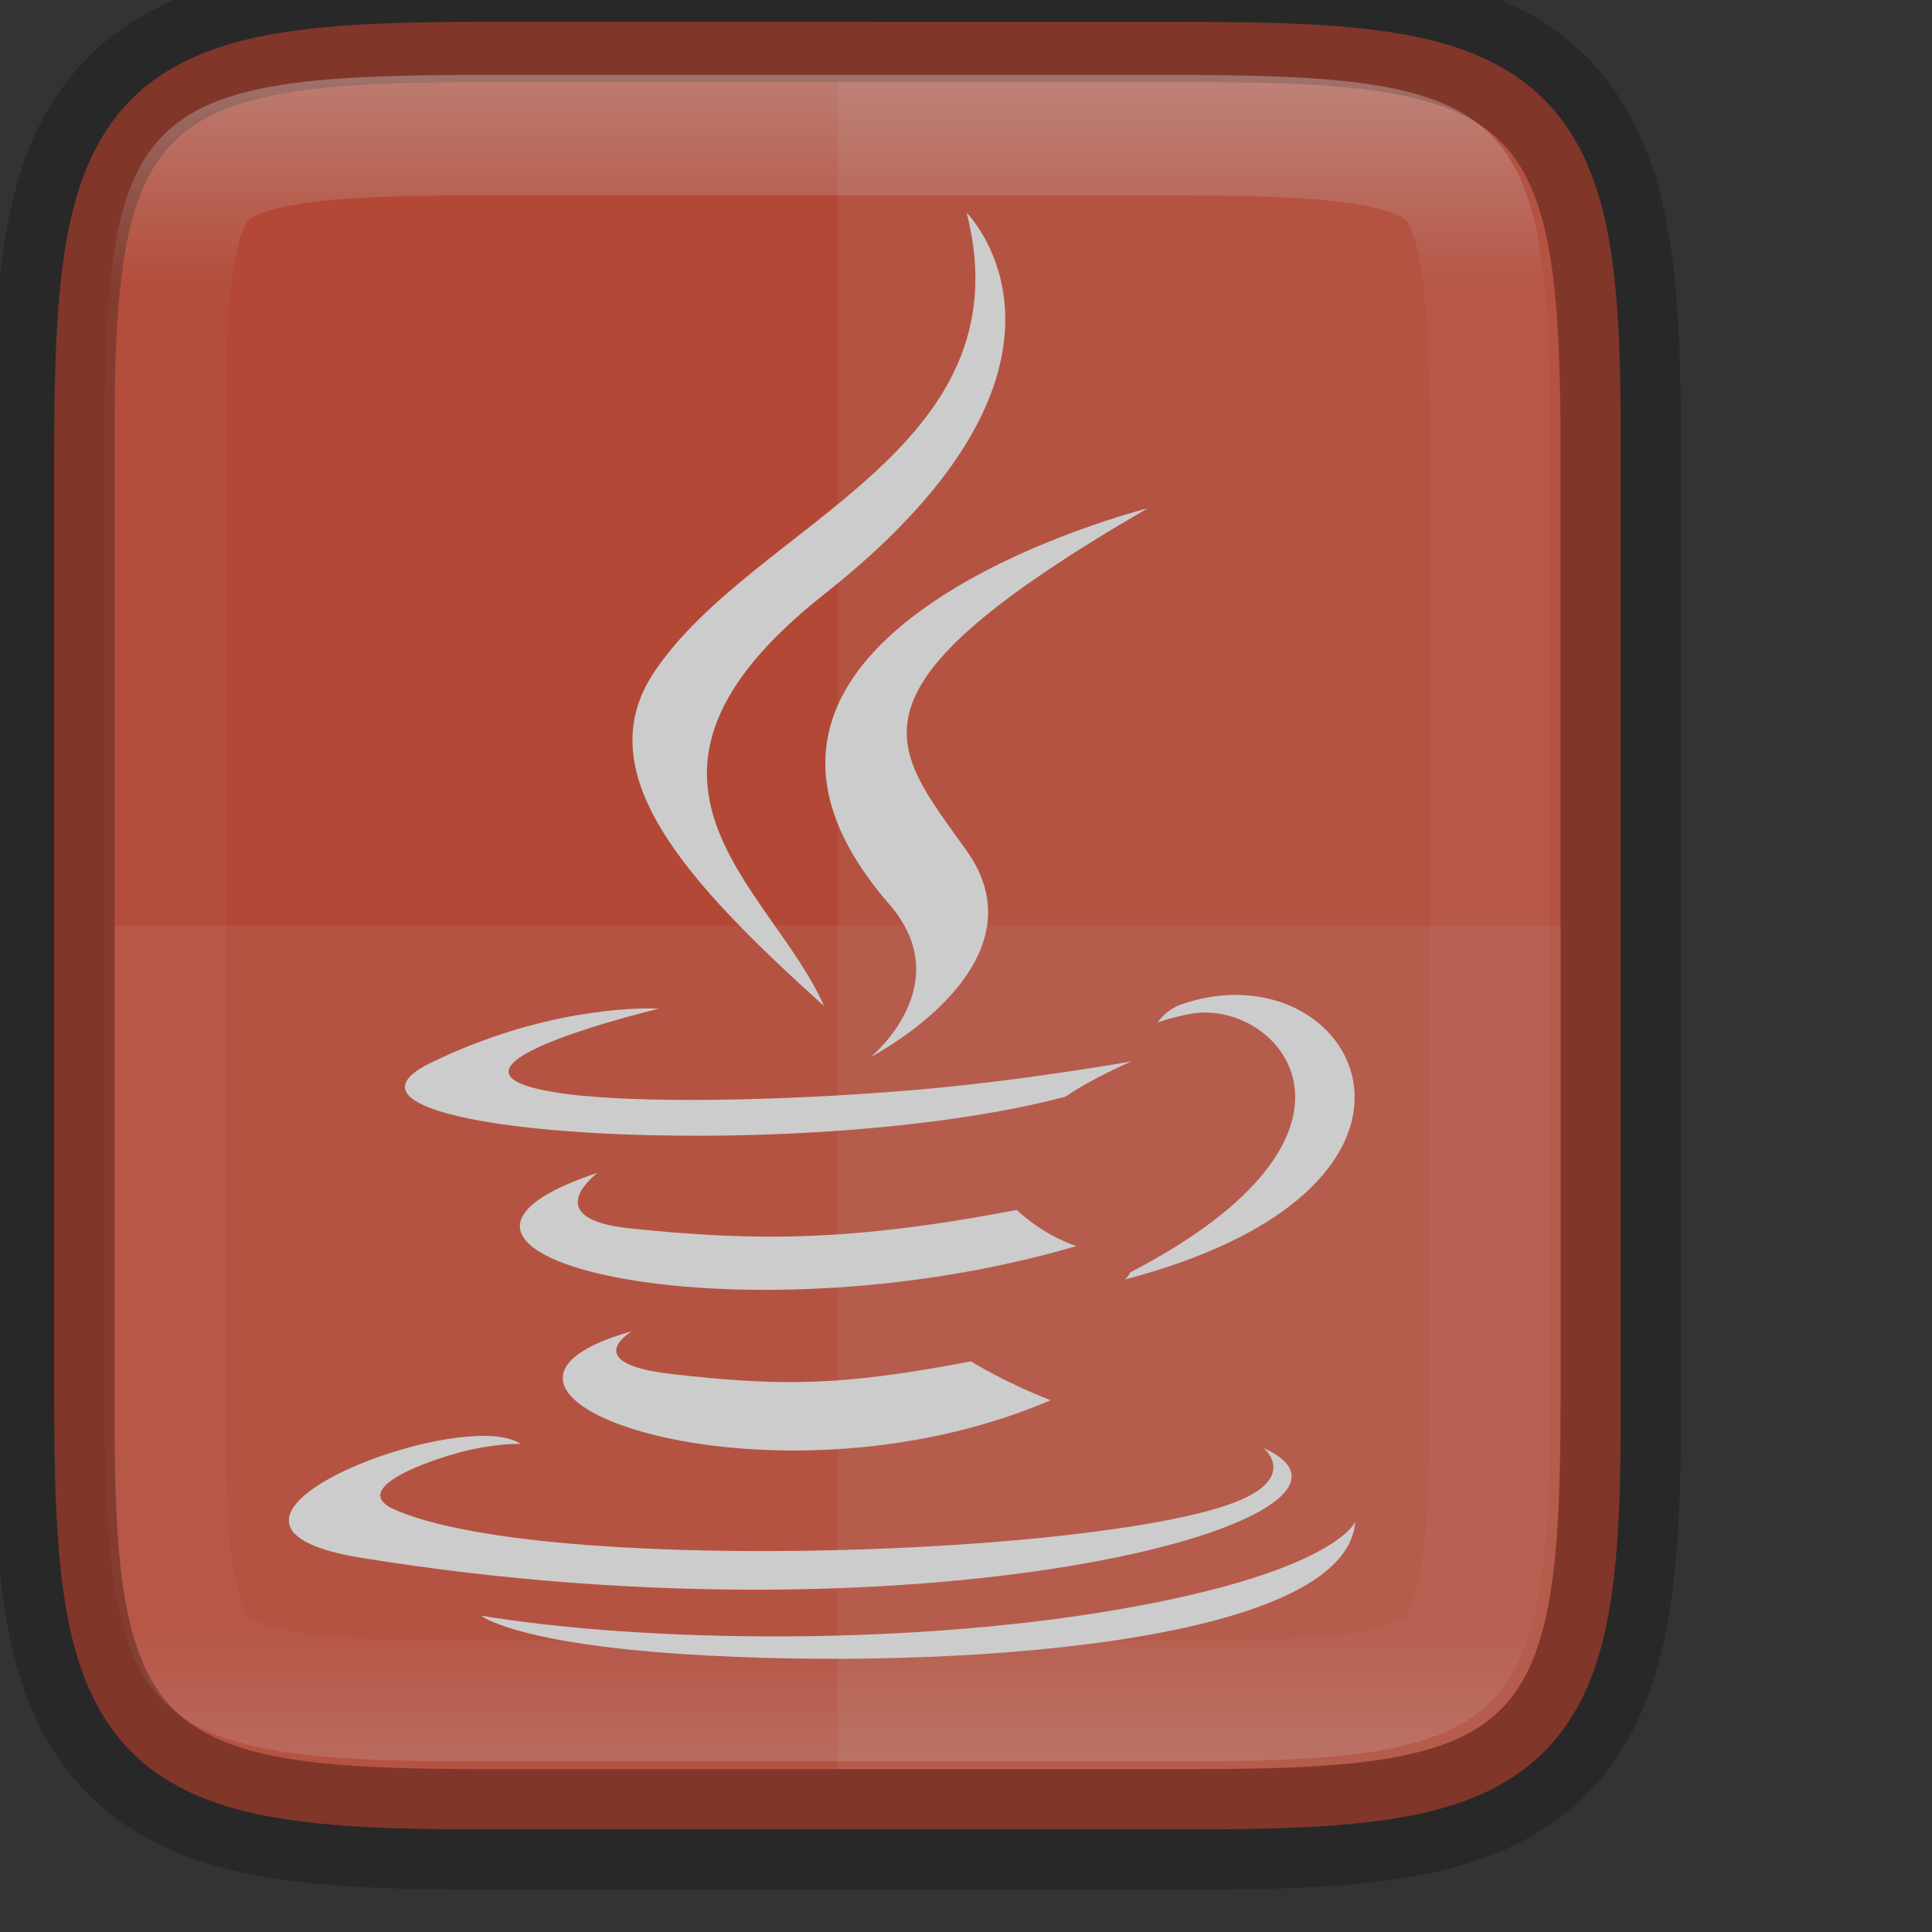 <svg height="16" viewBox="0 0 4.233 4.233" width="16" xmlns="http://www.w3.org/2000/svg" xmlns:xlink="http://www.w3.org/1999/xlink"><rect x="0" y="0" width="4.233" height="4.233" fill="#333333" stroke="none"/><linearGradient id="a" gradientUnits="userSpaceOnUse" x1="328" x2="328" y1="237" y2="251"><stop offset="0" stop-color="#fff"/><stop offset=".125" stop-color="#fff" stop-opacity=".098"/><stop offset=".925" stop-color="#fff" stop-opacity=".098"/><stop offset="1" stop-color="#fff" stop-opacity=".498"/></linearGradient><clipPath id="b"><path d="m325.096 237c-2.808 0-3.11.288-3.096 3.102v3.898 3.898c-.014 2.813.288 3.102 3.096 3.102h5.808c2.808 0 3.096-.288 3.096-3.102v-3.898-3.898c0-2.813-.288-3.102-3.096-3.102z"/></clipPath><g enable-background="new" opacity=".75" transform="matrix(.198 0 0 .198 -128.845 -39.156)"><path d="m663.872 198c.947 0 1.698.021 2.336.128.638.107 1.196.316 1.609.729.414.413.623.968.729 1.607.106.639.124 1.391.12 2.341v5.195 5.198c.004.948-.014 1.701-.12 2.339-.106.639-.315 1.194-.729 1.607-.414.413-.971.622-1.609.729-.638.107-1.389.128-2.336.128h-7.745c-.947 0-1.696-.02-2.333-.128-.637-.107-1.194-.316-1.607-.729-.412-.413-.62-.969-.727-1.607-.107-.638-.128-1.389-.128-2.339v-5.198-5.198c0-.949.021-1.701.128-2.339.107-.638.314-1.194.727-1.607.412-.413.97-.622 1.607-.729.637-.107 1.386-.128 2.333-.128z" fill="#dd4f37"/><path d="m660 198.667v18.667h3.872c3.744 0 4.128-.384 4.128-4.135v-5.198-5.198c0-3.751-.384-4.135-4.128-4.135z" fill="#fff" opacity=".08"/><path d="m652 208v5.198c-.018 3.751.384 4.135 4.128 4.135h7.745c3.744 0 4.128-.384 4.128-4.135v-5.198z" fill="#fff" opacity=".08"/><path d="m656.128 198c-.947 0-1.698.021-2.336.128-.638.107-1.196.316-1.609.729-.414.413-.623.968-.729 1.607-.106.639-.124 1.391-.12 2.341v5.195 5.198c-.004.948.014 1.701.12 2.339.106.639.315 1.194.729 1.607.414.413.971.622 1.609.729.638.107 1.389.128 2.336.128h7.745c.947 0 1.696-.02 2.333-.128s1.194-.316 1.607-.729c.412-.413.62-.969.727-1.607.107-.638.128-1.389.128-2.339v-5.198-5.198c0-.949-.021-1.701-.128-2.339-.107-.638-.314-1.194-.727-1.607-.412-.413-.97-.622-1.607-.729-.637-.107-1.386-.128-2.333-.128z" fill="none" opacity=".3" stroke="#000" stroke-width="1.333"/><path clip-path="url(#b)" d="m325.096 237c-2.808 0-3.11.288-3.096 3.102v3.898 3.898c-.014 2.813.288 3.102 3.096 3.102h5.808c2.808 0 3.096-.288 3.096-3.102v-3.898-3.898c0-2.813-.288-3.102-3.096-3.102z" fill="none" opacity=".4" stroke="url(#a)" stroke-width="2" transform="matrix(1.333 0 0 1.333 222.666 -117.334)"/><path clip-rule="evenodd" d="m661.43 200.114c.671 2.642-2.365 3.439-3.461 5.084-.746 1.121.366 2.325 1.883 3.693-.591-1.337-2.597-2.506.001-4.558 3.239-2.557 1.577-4.22 1.577-4.22zm2.004 3.268c0 0-5.477 1.368-2.861 4.382.772.889-.203 1.688-.203 1.688s1.96-1.011 1.06-2.279c-.841-1.181-1.485-1.768 2.004-3.792zm.97 5.384c-.192.001-.397.034-.606.108-.168.06-.256.198-.256.198s.106-.043.343-.092c.969-.202 2.357 1.297-.645 2.857-.014.037-.06.079-.06.079 3.57-.939 2.792-3.152 1.224-3.149zm-6.432.152c-.235-.007-1.252.009-2.467.597-1.642.794 4.062 1.156 7.015.379.307-.21.731-.391.731-.391s-1.208.216-2.412.317c-1.473.124-3.053.148-3.847.042-1.878-.251 1.03-.942 1.03-.942s-.018-.001-.051-.001zm-.626 1.817c-2.709.899 1.508 1.92 5.295.812-.402-.142-.658-.401-.658-.401-1.851.356-2.921.345-4.275.205-1.047-.108-.362-.616-.362-.616zm.383 1.752c-2.46.687 1.497 2.107 4.629.765-.513-.199-.881-.43-.881-.43-1.397.264-2.045.285-3.313.14-1.046-.12-.435-.476-.435-.476zm-1.709 1.161c-1.105.034-3.265 1.027-1.289 1.348 6.386 1.035 11.641-.466 9.985-1.214 0 0 .452.373-.498.661-1.808.548-7.525.713-9.113.022-.57-.248.5-.593.837-.666.351-.076.552-.062.552-.062-.099-.07-.268-.096-.472-.09zm9.709.949s-.201.517-2.381.927c-2.459.463-5.493.409-7.292.112 0 0 .368.305 2.262.427 2.881.184 7.306-.102 7.411-1.466z" fill="#fff" fill-rule="evenodd" stroke-width="5.114"/></g></svg>